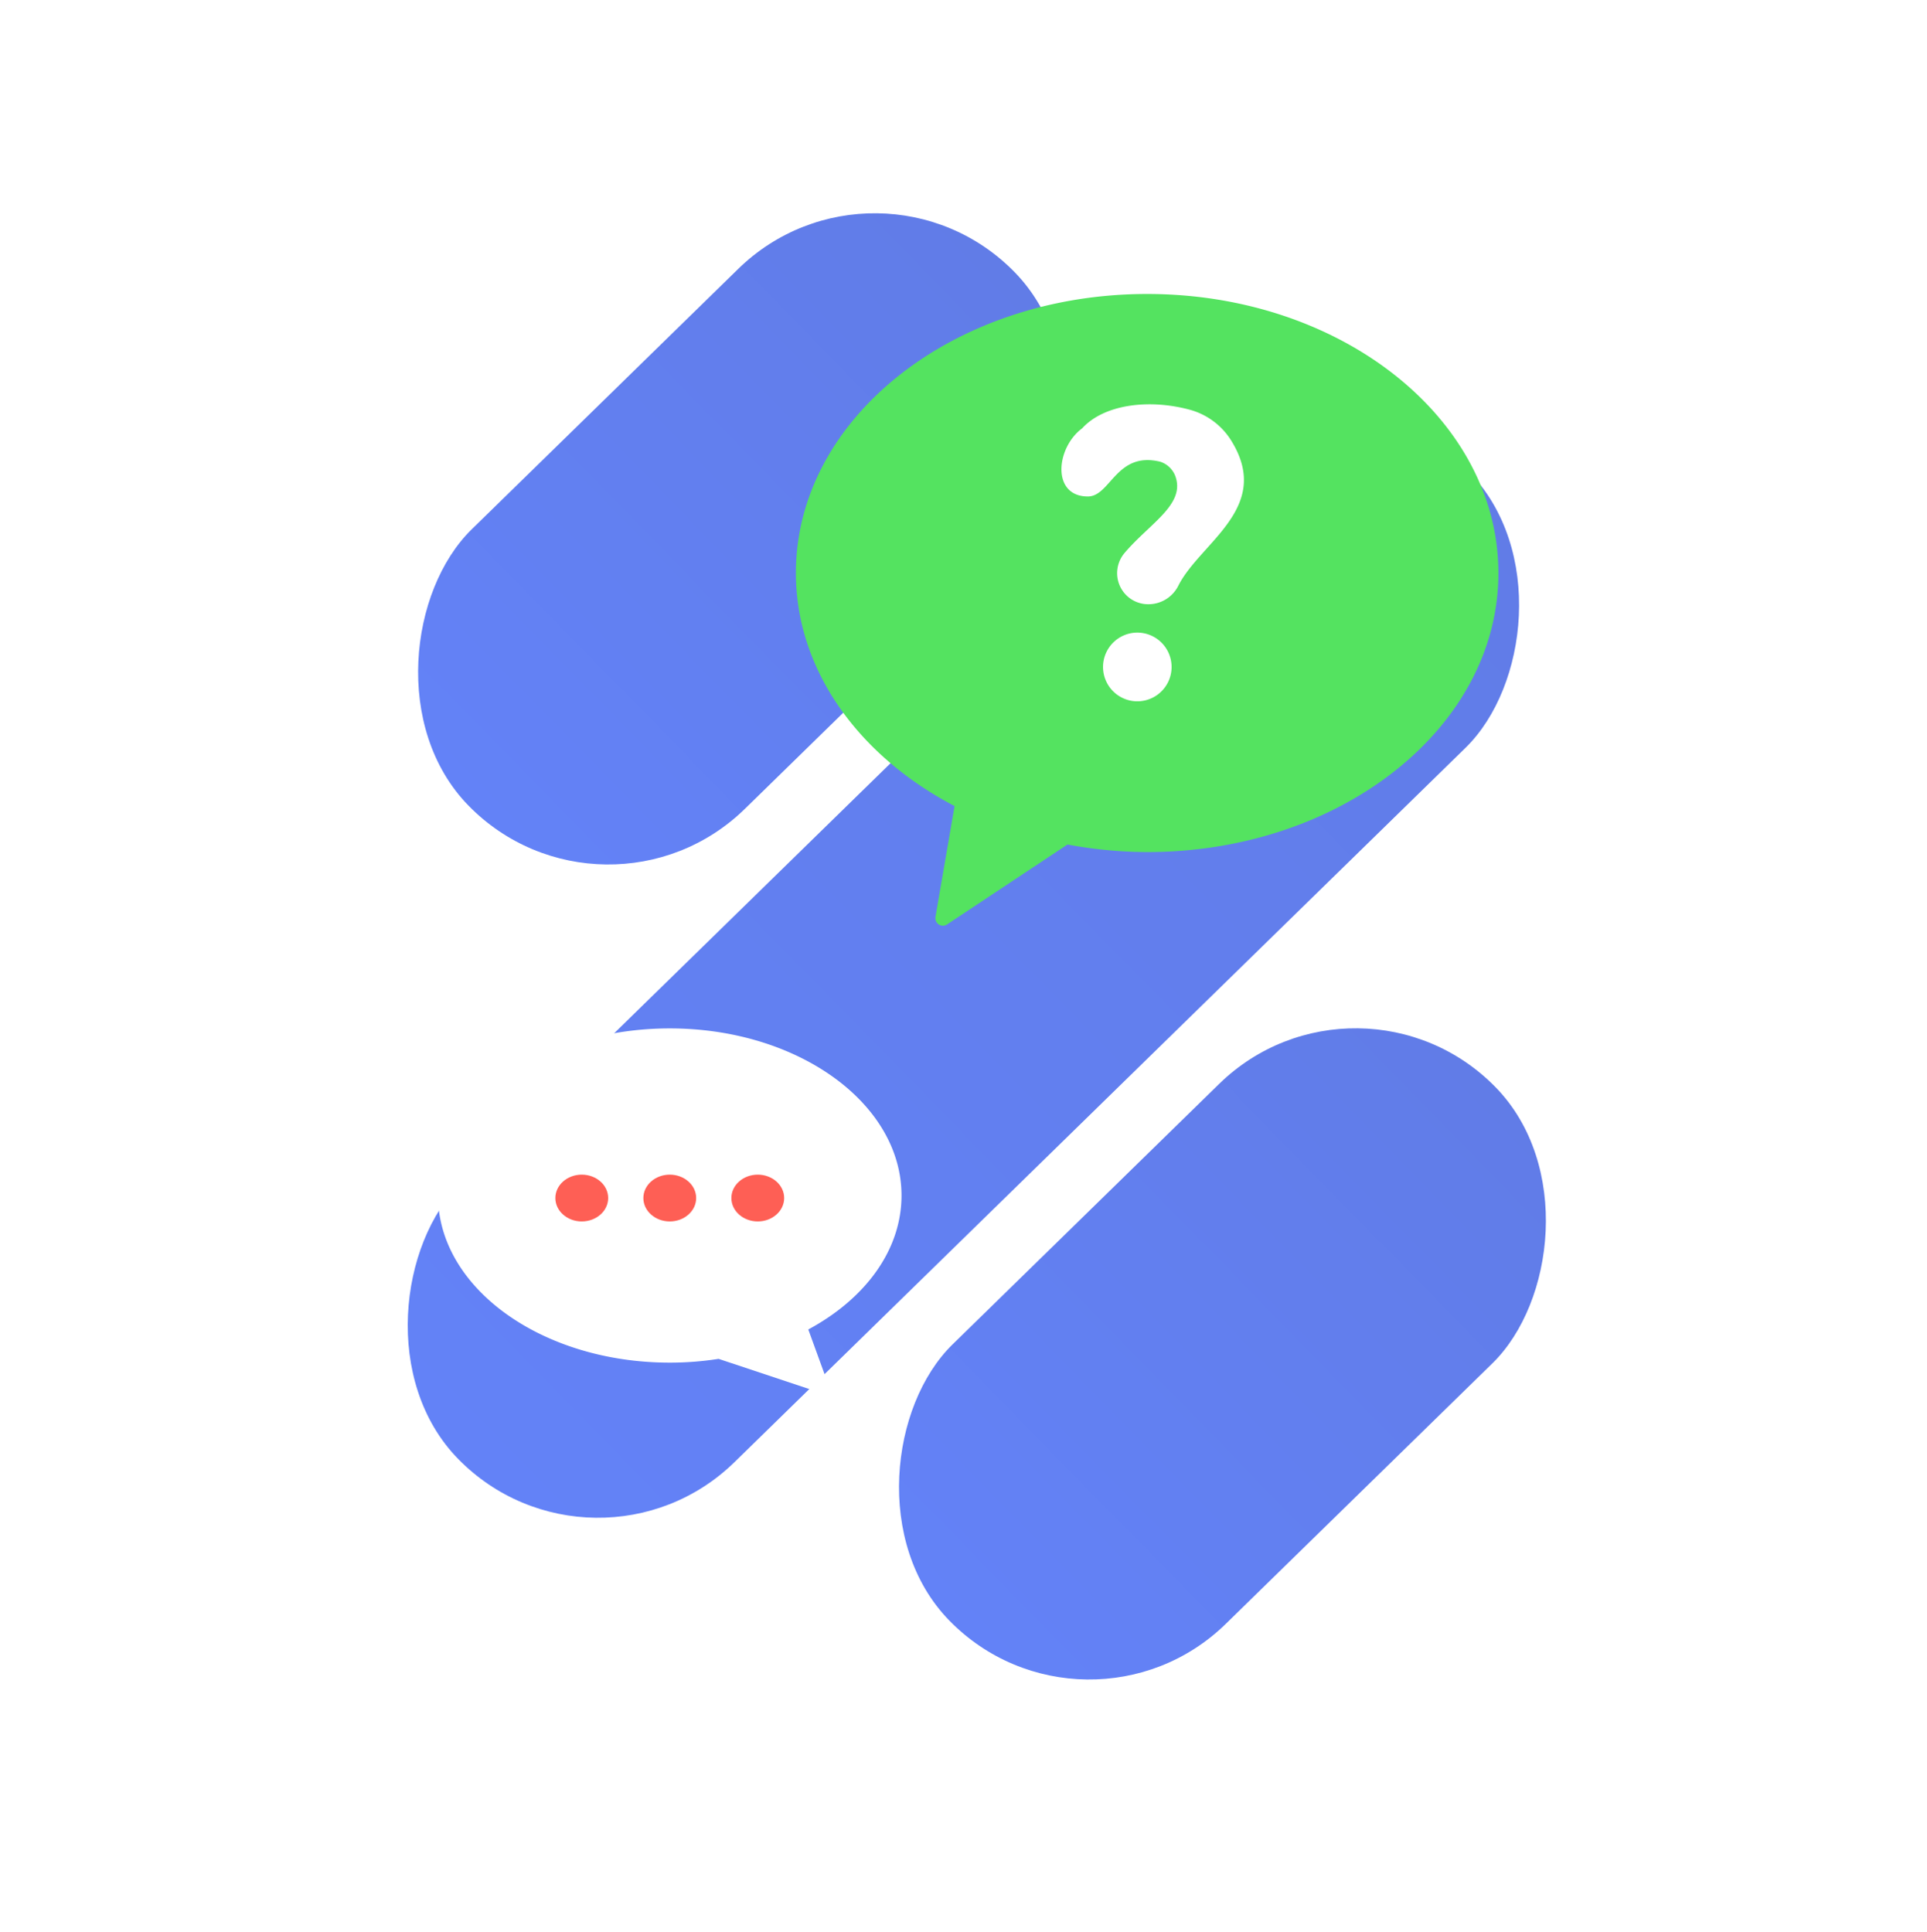 <svg width="371" height="372" viewBox="0 0 371 372" fill="none" xmlns="http://www.w3.org/2000/svg"><rect x="114.509" y="307.853" width="75.256" height="272.042" rx="37.628" transform="rotate(-134.344 114.509 307.853)" fill="url(#paint0_linear)"/><rect x="209.093" y="338.998" width="75.256" height="146.997" rx="37.628" transform="rotate(-134.344 209.093 338.998)" fill="url(#paint1_linear)"/><rect x="116.507" y="182.053" width="75.256" height="146.997" rx="37.628" transform="rotate(-134.344 116.507 182.053)" fill="url(#paint2_linear)"/><g filter="url(#filter0_d)"><path d="M220.858 51.61c-37.391 0-67.625 24.057-67.625 53.719 0 18.766 12.156 35.284 30.547 44.89l-3.678 21.346a1.463 1.463 0 00.64 1.457c.236.153.511.236.793.236.282-.002.558-.083.794-.238l23.19-15.394a85.077 85.077 0 0015.339 1.456c37.375 0 67.625-24.058 67.625-53.72S258.299 51.61 220.858 51.61z" fill="#54E360"/></g><path d="M237.251 85.188a13.613 13.613 0 00-8.049-6.25c-7.868-2.166-16.593-1.124-20.849 3.539-5.08 3.753-5.937 13.128 1.089 13.128 4.371 0 5.459-8.747 13.921-6.696.754.24 1.433.67 1.973 1.25a4.658 4.658 0 011.111 2.056c1.386 5.143-5.228 8.73-9.896 14.22a5.988 5.988 0 00-1.41 3.077 5.982 5.982 0 00.481 3.351 5.972 5.972 0 005.465 3.492 6.412 6.412 0 003.394-.96 6.462 6.462 0 002.379-2.611c4.172-8.267 17.978-14.88 10.391-27.596zm-16.938 36.772a6.583 6.583 0 00-4.125.475 6.617 6.617 0 00-3.754 6.946 6.612 6.612 0 005.563 5.597 6.584 6.584 0 004.091-.718 6.614 6.614 0 003.338-7.158 6.608 6.608 0 00-5.113-5.142zm-46.748 108.258c0-17.773-19.978-32.18-44.616-32.18-24.639 0-44.617 14.407-44.617 32.18 0 17.774 19.978 32.181 44.617 32.181 3.148.003 6.292-.24 9.402-.727L160.345 269l-4.726-12.988c10.89-5.858 17.946-15.232 17.946-25.794z" fill="#fff"/><path d="M112.006 235.208c2.807 0 5.083-2.017 5.083-4.505 0-2.489-2.276-4.506-5.083-4.506-2.808 0-5.083 2.017-5.083 4.506 0 2.488 2.275 4.505 5.083 4.505zm16.942 0c2.808 0 5.083-2.017 5.083-4.505 0-2.489-2.275-4.506-5.083-4.506-2.807 0-5.083 2.017-5.083 4.506 0 2.488 2.276 4.505 5.083 4.505zm16.943 0c2.808 0 5.083-2.017 5.083-4.505 0-2.489-2.275-4.506-5.083-4.506-2.807 0-5.082 2.017-5.082 4.506 0 2.488 2.275 4.505 5.082 4.505z" fill="#FE5F55"/><defs><linearGradient id="paint0_linear" x1="152.137" y1="307.853" x2="152.137" y2="579.895" gradientUnits="userSpaceOnUse"><stop stop-color="#6382F7"/><stop offset="1" stop-color="#617CE7"/></linearGradient><linearGradient id="paint1_linear" x1="246.721" y1="338.998" x2="246.721" y2="485.995" gradientUnits="userSpaceOnUse"><stop stop-color="#6382F7"/><stop offset="1" stop-color="#617CE7"/></linearGradient><linearGradient id="paint2_linear" x1="154.135" y1="182.053" x2="154.135" y2="329.05" gradientUnits="userSpaceOnUse"><stop stop-color="#6382F7"/><stop offset="1" stop-color="#617CE7"/></linearGradient><filter id="filter0_d" x="133.233" y="36.609" width="175.249" height="161.648" filterUnits="userSpaceOnUse" color-interpolation-filters="sRGB"><feFlood flood-opacity="0" result="BackgroundImageFix"/><feColorMatrix in="SourceAlpha" values="0 0 0 0 0 0 0 0 0 0 0 0 0 0 0 0 0 0 127 0"/><feOffset dy="5"/><feGaussianBlur stdDeviation="10"/><feColorMatrix values="0 0 0 0 1 0 0 0 0 1 0 0 0 0 1 0 0 0 0.06 0"/><feBlend in2="BackgroundImageFix" result="effect1_dropShadow"/><feBlend in="SourceGraphic" in2="effect1_dropShadow" result="shape"/></filter></defs></svg>